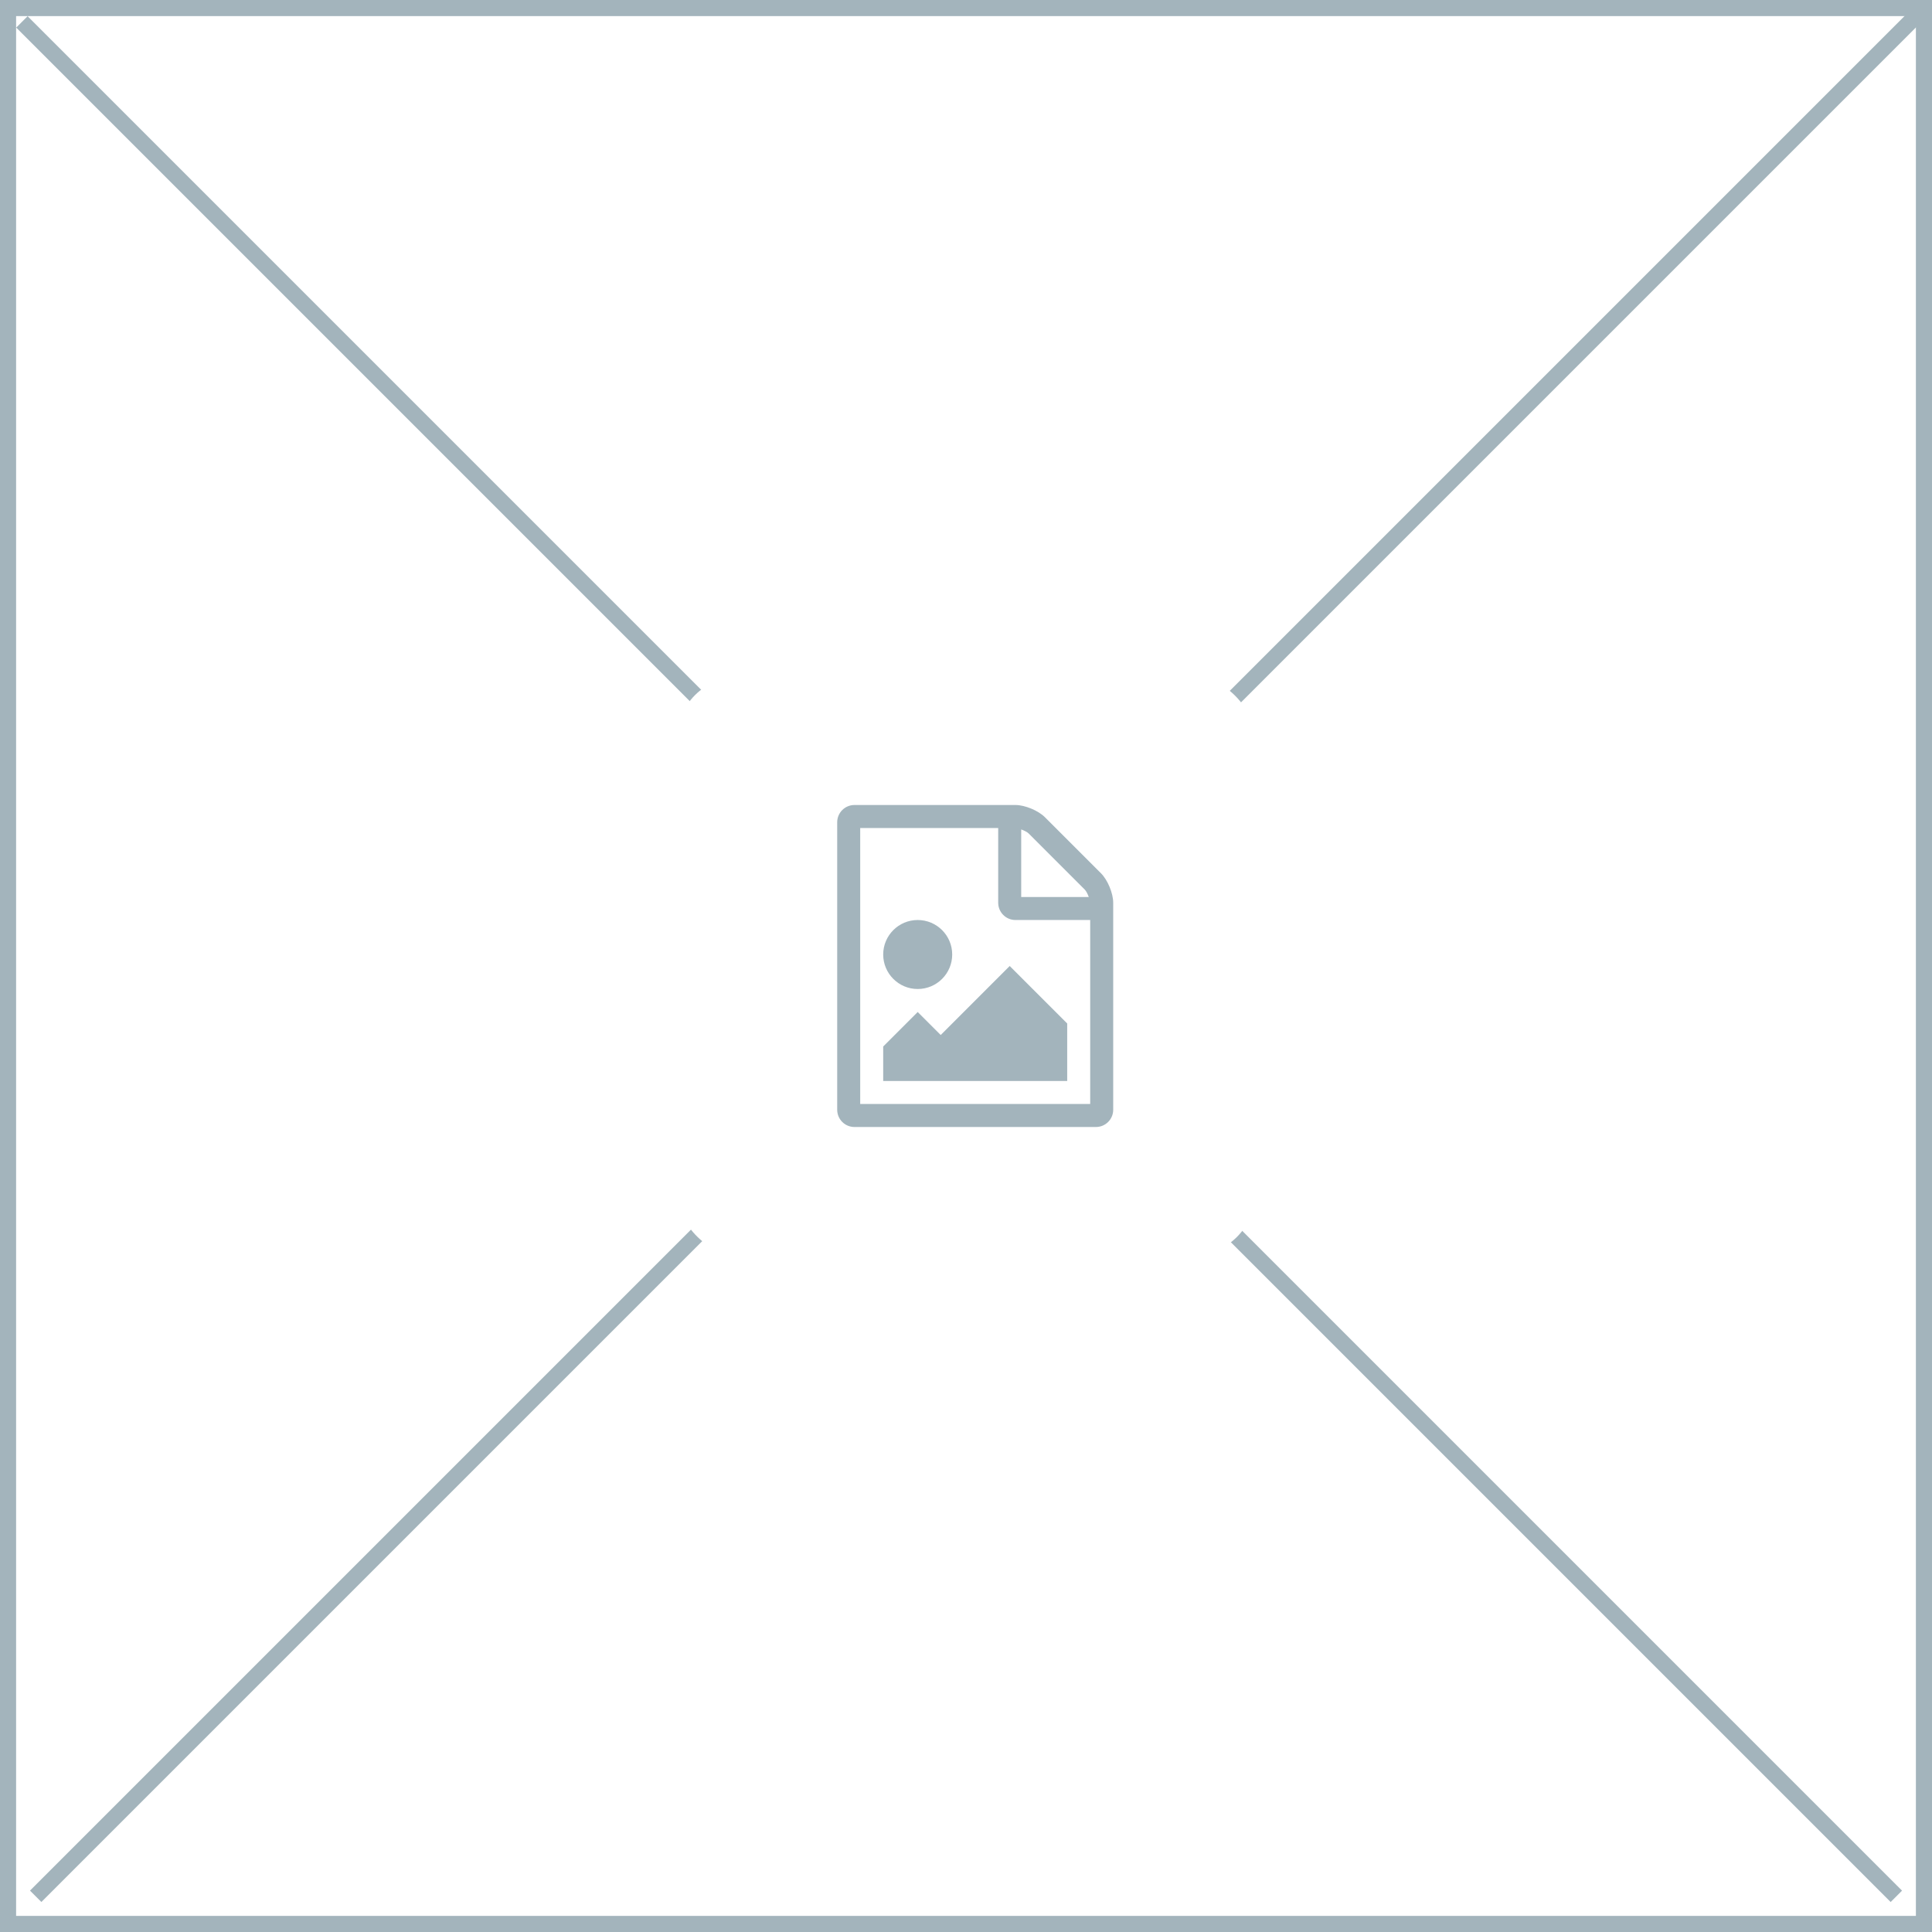 <?xml version="1.0" encoding="UTF-8"?>
<svg width="120px" height="120px" viewBox="0 0 120 120" version="1.1" xmlns="http://www.w3.org/2000/svg" xmlns:xlink="http://www.w3.org/1999/xlink">
    <rect x="0" y="0" width="120" height="120" fill="#333333" stroke="none"/>
    <!-- Generator: Sketch 48.2 (47327) - http://www.bohemiancoding.com/sketch -->
    <title>Group 3 Copy@1x</title>
    <desc>Created with Sketch.</desc>
    <defs>
        <rect id="path-1" x="0" y="0" width="120" height="120"></rect>
    </defs>
    <g id="Document_Upload" stroke="none" stroke-width="1" fill="none" fill-rule="evenodd" transform="translate(-623, -561)">
        <g id="Group-3-Copy" transform="translate(623, 561)">
            <g id="Rectangle-3-Copy-68">
                <use fill="#FFFFFF" fill-rule="evenodd" xlink:href="#path-1"></use>
                <rect stroke="#A3B4BC" stroke-width="1" x="0.5" y="0.5" width="119" height="119"></rect>
            </g>
            <path d="M2.571,117.429 L118.941,1.059" id="Line" stroke="#A3B4BC" stroke-linecap="square"></path>
            <path d="M117.432,117.432 L1.714,1.714" id="Line" stroke="#A3B4BC" stroke-linecap="square"></path>
            <rect id="Rectangle-3" fill="#FFFFFF" x="42" y="42" width="36" height="36" rx="4"></rect>
            <g id="file-image-o---FontAwesome---group" transform="translate(50, 50)">
                <path d="M18.384,4.241 L14.902,0.759 C14.489,0.346 13.663,0 13.071,0 L3.071,0 C2.48,0 2,0.48 2,1.071 L2,18.929 C2,19.52 2.48,20 3.071,20 L18.071,20 C18.663,20 19.143,19.52 19.143,18.929 L19.143,6.071 C19.143,5.48 18.797,4.654 18.384,4.241 Z M13.429,1.518 C13.618,1.585 13.808,1.685 13.886,1.763 L17.379,5.257 C17.458,5.335 17.558,5.525 17.625,5.714 L13.429,5.714 L13.429,1.518 Z M17.714,18.571 L3.429,18.571 L3.429,1.429 L12,1.429 L12,6.071 C12,6.663 12.48,7.143 13.071,7.143 L17.714,7.143 L17.714,18.571 Z M16.286,13.571 L12.714,10 L8.429,14.286 L7,12.857 L4.857,15 L4.857,17.143 L16.286,17.143 L16.286,13.571 Z M7,11.429 C8.183,11.429 9.143,10.469 9.143,9.286 C9.143,8.103 8.183,7.143 7,7.143 C5.817,7.143 4.857,8.103 4.857,9.286 C4.857,10.469 5.817,11.429 7,11.429 Z" id="file-image-o---FontAwesome" fill="#A3B4BC"></path>
                <rect id="base" x="0" y="0" width="20" height="20"></rect>
            </g>
        </g>
    </g>
</svg>